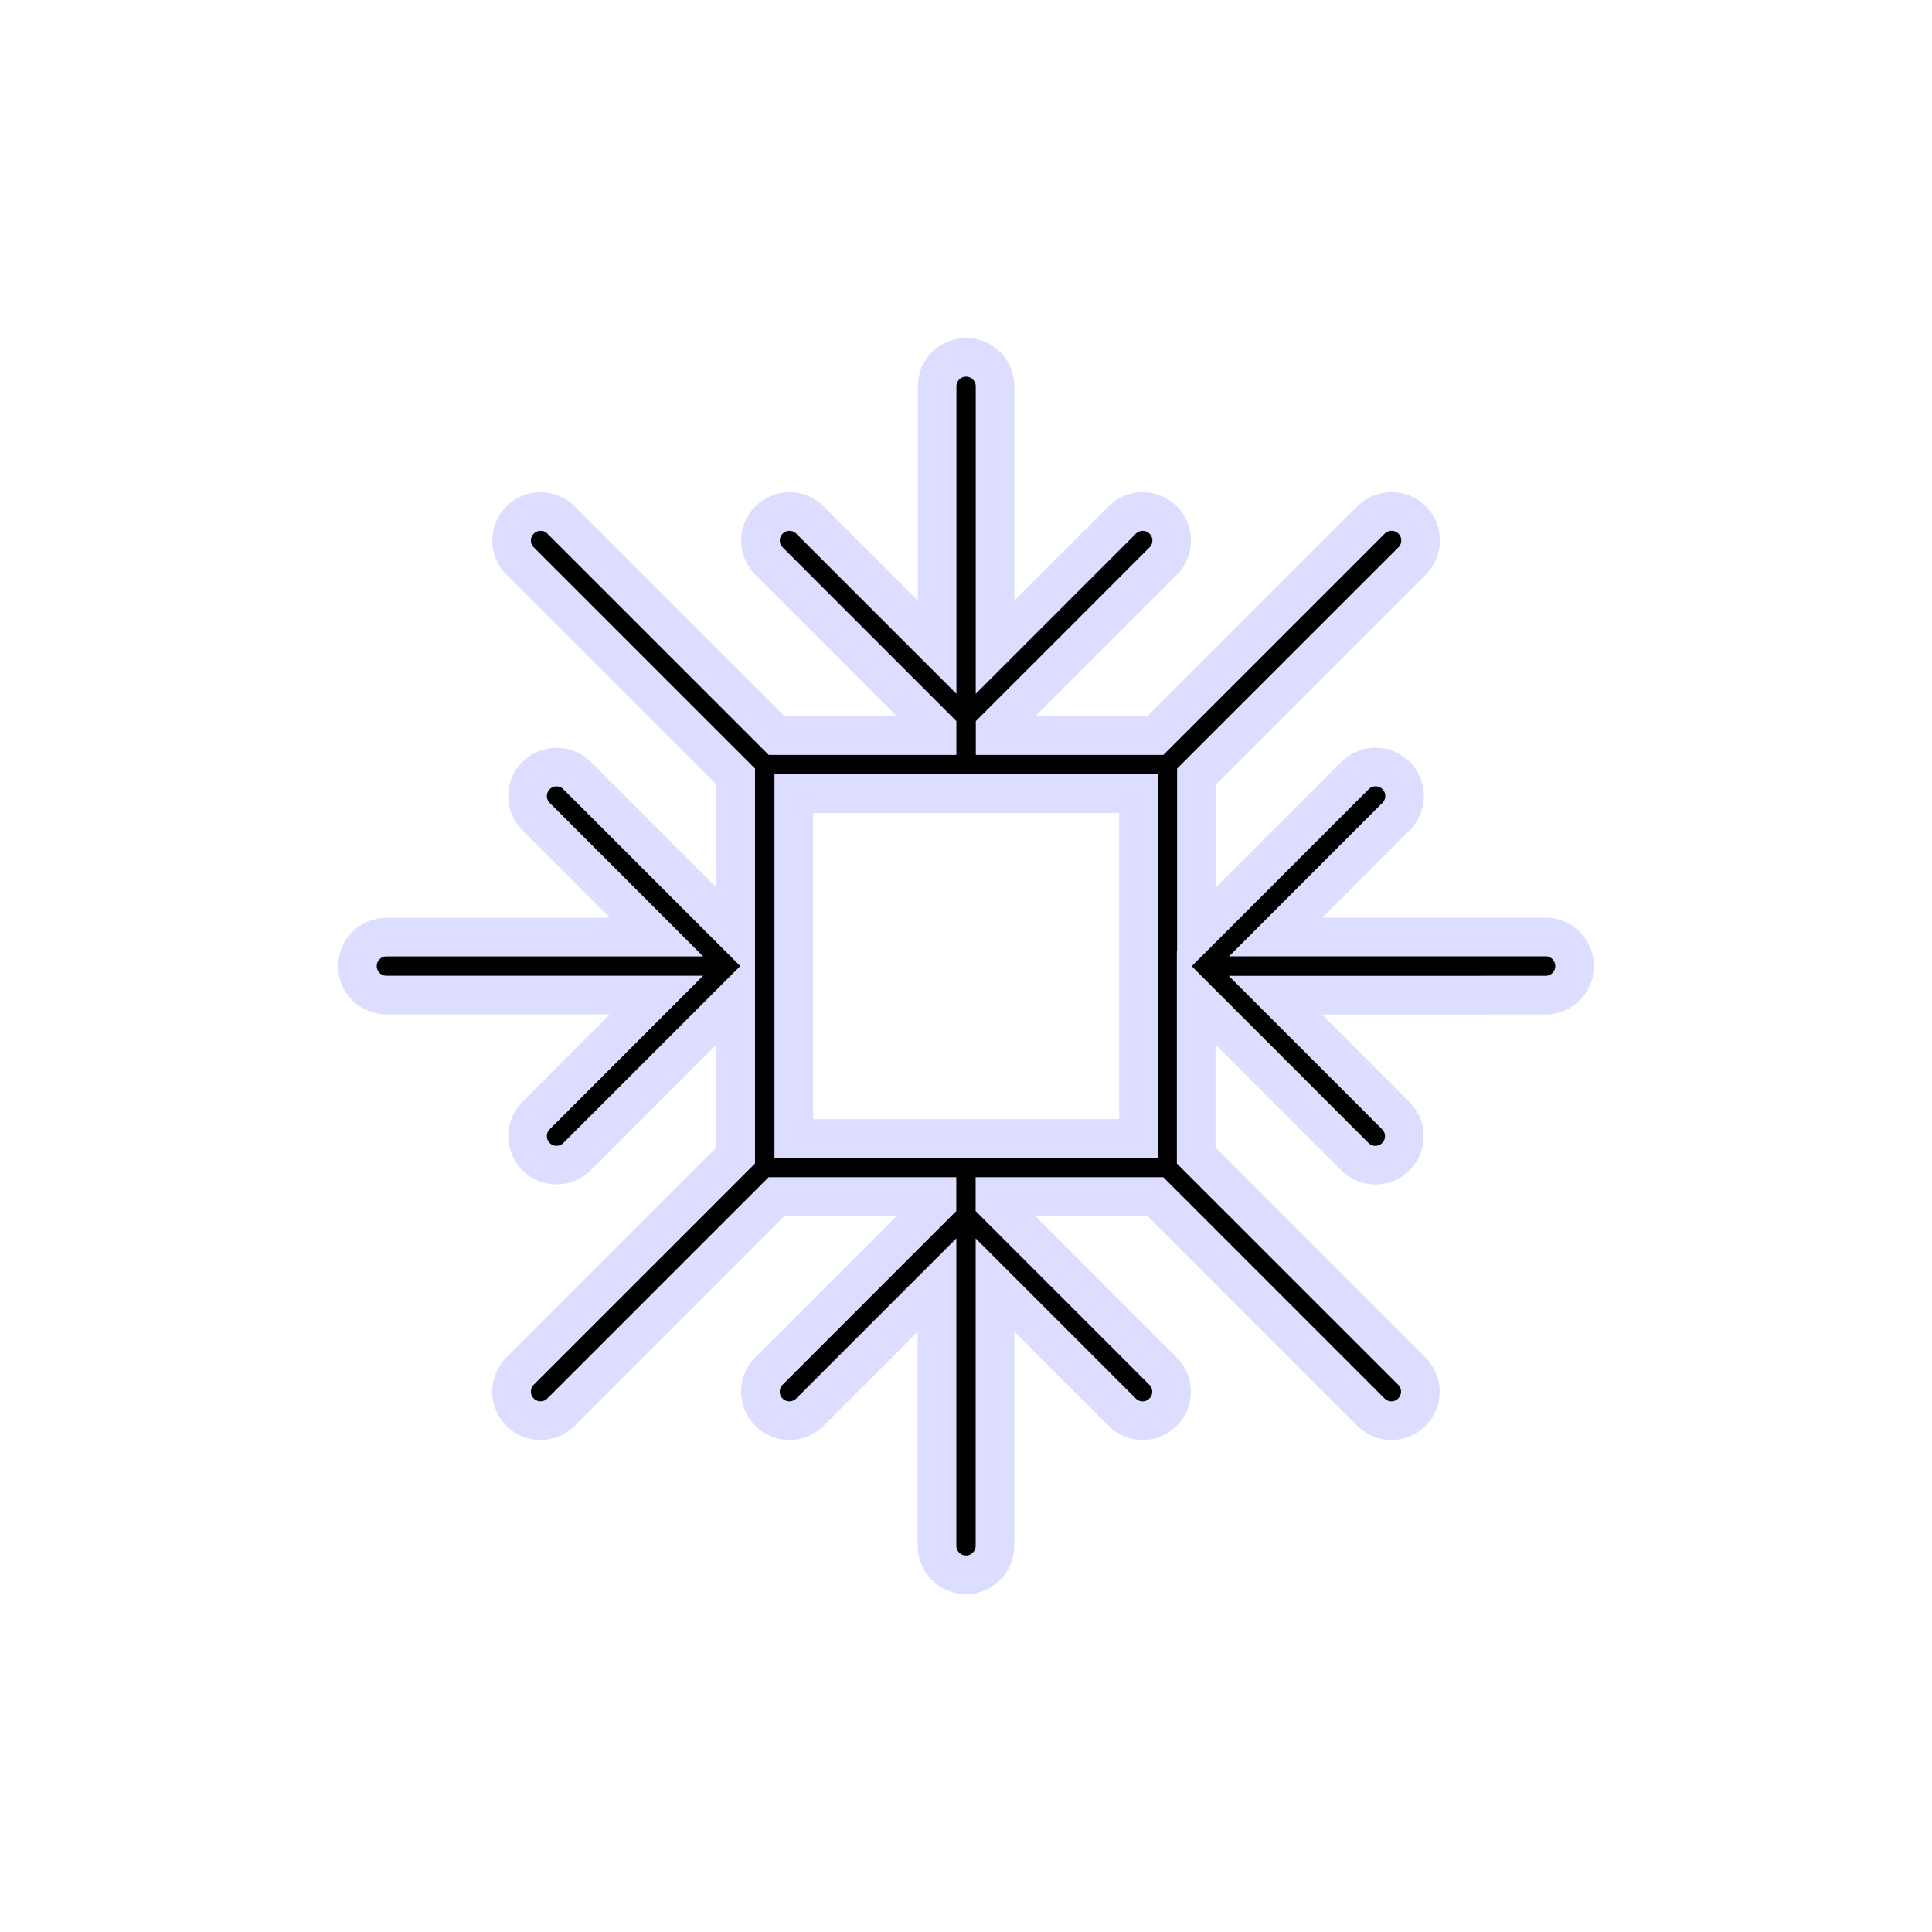 <?xml version="1.0" encoding="utf-8"?>
<!-- Generator: Adobe Illustrator 16.0.4, SVG Export Plug-In . SVG Version: 6.00 Build 0)  -->
<!DOCTYPE svg PUBLIC "-//W3C//DTD SVG 1.1//EN" "http://www.w3.org/Graphics/SVG/1.1/DTD/svg11.dtd">
<svg version="1.1" id="Layer_1" xmlns="http://www.w3.org/2000/svg" xmlns:xlink="http://www.w3.org/1999/xlink" x="0px" y="0px"
	 width="50px" height="50px" viewBox="0 0 50 50" enable-background="new 0 0 50 50" xml:space="preserve">
<path stroke="#ddddff" d="M40.004,24.25h-6.99l3.117-3.119c0.293-0.293,0.293-0.768,0-1.061c-0.293-0.293-0.768-0.293-1.061,0l-4.107,4.107v-4.079
	l5.582-5.58c0.293-0.293,0.293-0.768,0-1.061s-0.769-0.293-1.062,0l-5.581,5.58h-4.148V18.87l4.35-4.351
	c0.293-0.293,0.293-0.768,0-1.061s-0.768-0.293-1.061,0l-3.291,3.29v-6.75c0-0.414-0.335-0.75-0.75-0.75s-0.75,0.336-0.75,0.75v6.75
	l-3.29-3.29c-0.293-0.293-0.768-0.293-1.061,0s-0.293,0.768,0,1.061l4.35,4.351v0.168h-4.149l-5.581-5.58
	c-0.293-0.293-0.768-0.293-1.061,0s-0.293,0.768,0,1.061l5.58,5.579v4.079l-4.106-4.105c-0.293-0.293-0.768-0.293-1.061,0
	c-0.293,0.293-0.293,0.768,0,1.061l3.118,3.119H10c-0.414,0-0.75,0.336-0.75,0.75s0.336,0.75,0.75,0.75h6.991l-3.118,3.119
	c-0.293,0.293-0.293,0.769,0,1.062c0.146,0.146,0.338,0.22,0.53,0.22s0.384-0.072,0.53-0.22l4.106-4.106v4.078l-5.58,5.579
	c-0.293,0.293-0.293,0.769,0,1.062c0.146,0.146,0.338,0.22,0.53,0.22s0.384-0.073,0.53-0.22l5.58-5.58h4.15v0.168l-4.35,4.351
	c-0.293,0.293-0.293,0.769,0,1.062s0.768,0.293,1.061,0l3.29-3.291v6.75c0,0.414,0.336,0.75,0.75,0.75s0.75-0.336,0.75-0.75v-6.75
	l3.291,3.291c0.146,0.146,0.338,0.221,0.529,0.221s0.385-0.073,0.53-0.221c0.293-0.293,0.293-0.768,0-1.061l-4.351-4.352v-0.168
	h4.15l5.58,5.58c0.146,0.146,0.338,0.221,0.529,0.221c0.192,0,0.385-0.073,0.531-0.221c0.293-0.293,0.293-0.768,0-1.061l-5.582-5.58
	v-4.078l4.107,4.107c0.146,0.146,0.338,0.22,0.529,0.22c0.193,0,0.385-0.073,0.531-0.22c0.293-0.293,0.293-0.768,0-1.061
	l-3.119-3.119H40c0.414,0,0.75-0.336,0.75-0.75S40.418,24.25,40.004,24.25z M29.465,21.601v2.65v1.5v2.65v1.061h-1.061h-2.65h-1.5
	h-2.65h-1.061v-1.06V25.75v-1.5V21.6v-1.06h1.062h2.649h1.5h2.649h1.062V21.601z"/>
</svg>
